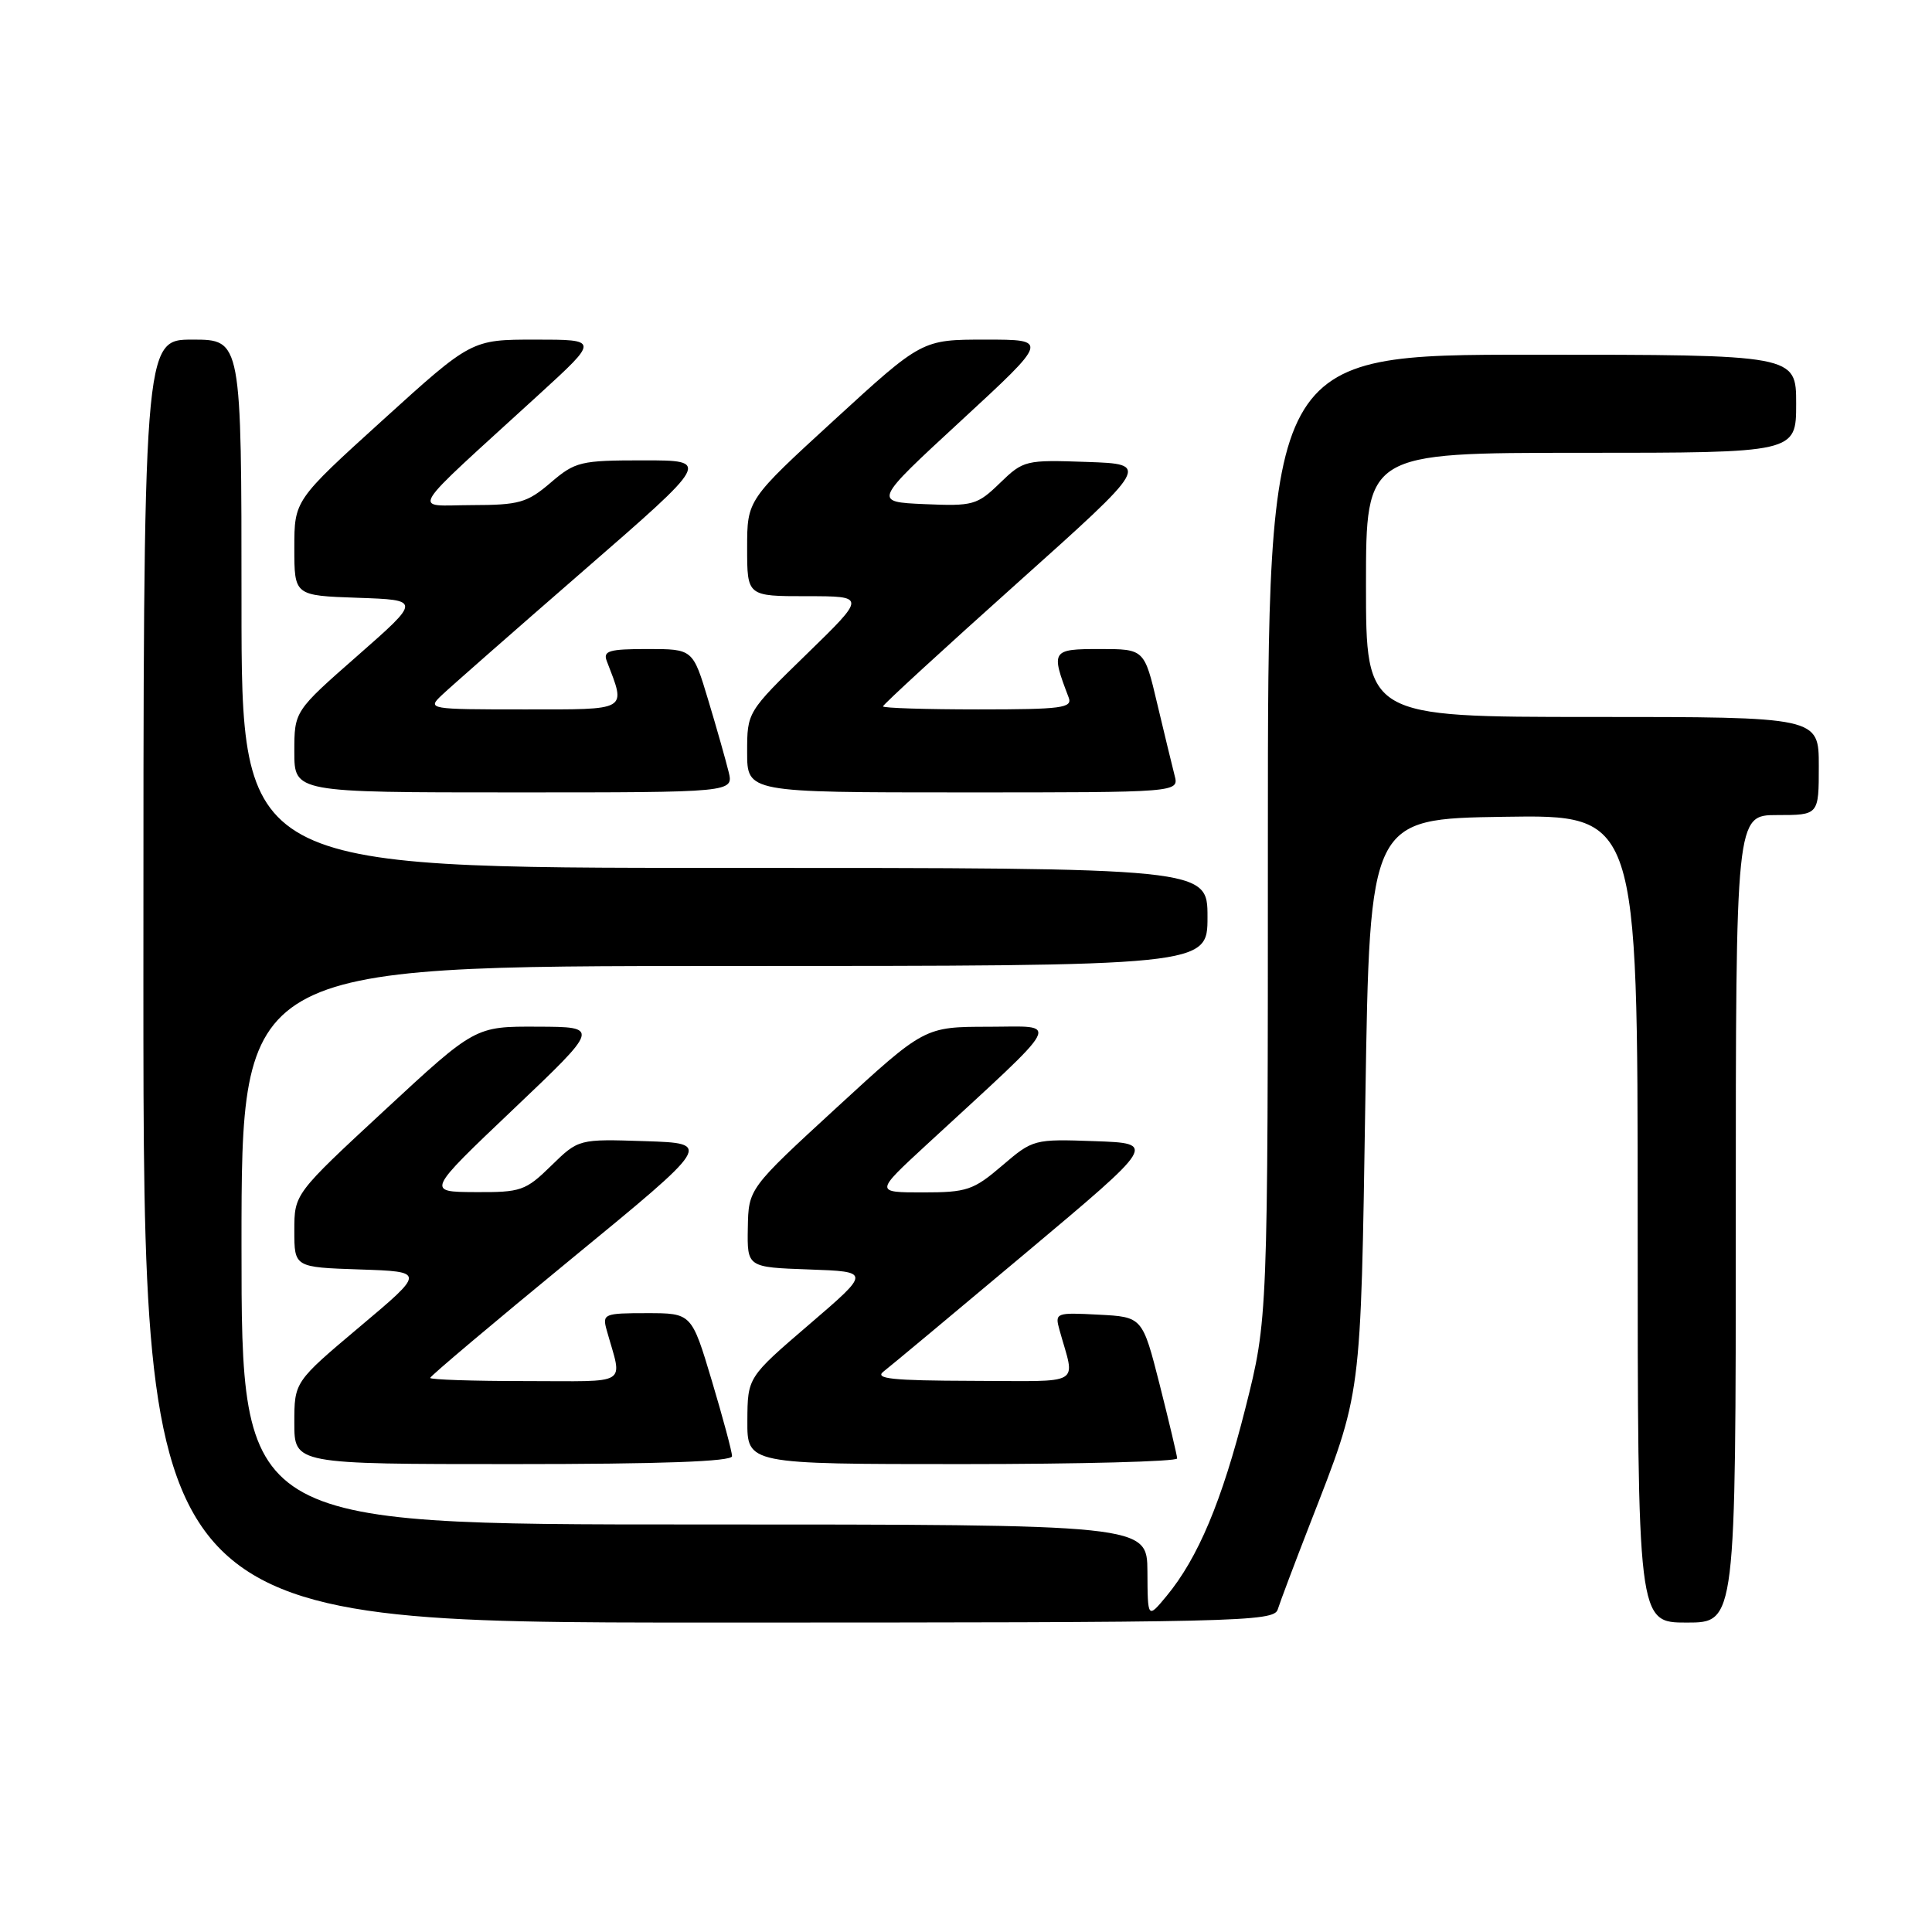 <?xml version="1.0" encoding="UTF-8" standalone="no"?>
<!DOCTYPE svg PUBLIC "-//W3C//DTD SVG 1.1//EN" "http://www.w3.org/Graphics/SVG/1.1/DTD/svg11.dtd" >
<svg xmlns="http://www.w3.org/2000/svg" xmlns:xlink="http://www.w3.org/1999/xlink" version="1.1" viewBox="0 0 256 256">
 <g >
 <path fill="currentColor"
d=" M 169.31 213.25 C 169.61 212.29 171.52 207.22 173.55 202.00 C 180.50 184.14 180.28 185.82 180.92 145.50 C 181.50 108.50 181.50 108.50 199.25 108.23 C 217.00 107.95 217.00 107.95 217.00 161.48 C 217.00 215.00 217.00 215.00 223.50 215.00 C 230.00 215.00 230.00 215.00 230.00 161.50 C 230.00 108.00 230.00 108.00 235.50 108.00 C 241.00 108.00 241.00 108.00 241.00 101.50 C 241.00 95.00 241.00 95.00 211.00 95.00 C 181.00 95.00 181.00 95.00 181.00 77.50 C 181.00 60.00 181.00 60.00 209.50 60.00 C 238.00 60.00 238.00 60.00 238.00 53.50 C 238.00 47.00 238.00 47.00 203.00 47.00 C 168.00 47.00 168.00 47.00 168.00 110.89 C 168.00 174.79 168.00 174.79 165.02 186.60 C 161.90 198.94 158.75 206.44 154.56 211.50 C 152.07 214.50 152.07 214.50 152.04 208.25 C 152.00 202.00 152.00 202.00 92.00 202.00 C 32.00 202.00 32.00 202.00 32.00 165.00 C 32.00 128.00 32.00 128.00 96.00 128.00 C 160.00 128.00 160.00 128.00 160.00 121.50 C 160.00 115.00 160.00 115.00 96.00 115.00 C 32.00 115.00 32.00 115.00 32.00 80.00 C 32.00 45.00 32.00 45.00 25.50 45.00 C 19.00 45.00 19.00 45.00 19.00 130.00 C 19.00 215.00 19.00 215.00 93.88 215.00 C 164.33 215.00 168.80 214.90 169.31 213.25 Z  M 97.00 192.95 C 97.00 192.37 95.79 187.87 94.32 182.95 C 91.64 174.00 91.64 174.00 85.71 174.00 C 80.03 174.00 79.79 174.10 80.39 176.25 C 82.48 183.76 83.69 183.00 69.61 183.00 C 62.67 183.00 57.00 182.81 57.00 182.58 C 57.00 182.35 65.41 175.26 75.68 166.83 C 94.36 151.50 94.36 151.50 85.51 151.21 C 76.67 150.92 76.67 150.92 73.04 154.46 C 69.64 157.79 69.02 158.00 62.96 157.96 C 56.50 157.93 56.50 157.93 68.00 147.00 C 79.50 136.07 79.50 136.07 71.23 136.04 C 62.96 136.00 62.96 136.00 50.98 147.10 C 39.00 158.20 39.00 158.20 39.00 163.06 C 39.00 167.92 39.00 167.92 47.67 168.21 C 56.35 168.50 56.35 168.50 47.67 175.80 C 39.00 183.10 39.00 183.10 39.00 188.55 C 39.00 194.00 39.00 194.00 68.00 194.00 C 87.64 194.00 97.00 193.66 97.00 192.95 Z  M 155.98 193.25 C 155.96 192.84 154.92 188.45 153.67 183.50 C 151.38 174.50 151.38 174.50 145.56 174.20 C 139.91 173.90 139.76 173.96 140.38 176.20 C 142.48 183.78 143.79 183.00 128.86 182.97 C 118.15 182.94 115.81 182.69 117.09 181.72 C 117.96 181.05 126.45 173.97 135.95 166.00 C 153.23 151.50 153.23 151.50 145.07 151.21 C 137.00 150.92 136.87 150.96 132.78 154.46 C 128.98 157.71 128.12 158.00 122.28 158.00 C 115.93 158.00 115.93 158.00 122.70 151.75 C 141.28 134.62 140.53 136.04 131.00 136.05 C 122.50 136.06 122.50 136.06 110.84 146.78 C 99.18 157.50 99.18 157.50 99.09 162.71 C 99.00 167.92 99.00 167.92 107.19 168.21 C 115.38 168.50 115.38 168.50 107.22 175.50 C 99.06 182.50 99.06 182.50 99.03 188.25 C 99.00 194.00 99.00 194.00 127.50 194.00 C 143.18 194.00 155.99 193.66 155.98 193.25 Z  M 96.54 102.25 C 96.17 100.74 94.96 96.46 93.84 92.75 C 91.81 86.00 91.81 86.00 85.80 86.00 C 80.71 86.00 79.88 86.24 80.40 87.59 C 82.96 94.28 83.45 94.00 69.39 94.00 C 56.80 94.00 56.59 93.96 58.53 92.12 C 59.61 91.09 68.07 83.66 77.32 75.62 C 94.14 61.00 94.14 61.00 85.28 61.00 C 76.91 61.00 76.23 61.16 72.96 63.96 C 69.85 66.62 68.80 66.92 62.50 66.93 C 54.56 66.95 53.57 68.59 71.44 52.25 C 79.37 45.00 79.37 45.00 70.92 45.00 C 62.47 45.00 62.47 45.00 50.73 55.65 C 39.00 66.29 39.00 66.29 39.00 72.61 C 39.00 78.92 39.00 78.92 47.39 79.21 C 55.78 79.50 55.78 79.50 47.39 86.87 C 39.00 94.23 39.00 94.23 39.00 99.62 C 39.00 105.00 39.00 105.00 68.11 105.00 C 97.22 105.00 97.22 105.00 96.54 102.25 Z  M 155.64 102.75 C 155.32 101.51 154.29 97.24 153.34 93.25 C 151.63 86.00 151.63 86.00 145.71 86.00 C 139.34 86.00 139.22 86.19 141.60 92.41 C 142.14 93.81 140.73 94.00 129.61 94.00 C 122.67 94.00 117.00 93.82 117.00 93.60 C 117.00 93.37 124.96 86.06 134.69 77.35 C 152.39 61.50 152.39 61.50 144.04 61.21 C 135.88 60.92 135.61 60.99 132.49 64.01 C 129.48 66.93 128.93 67.08 122.50 66.80 C 115.69 66.50 115.69 66.50 127.34 55.75 C 138.99 45.00 138.99 45.00 130.58 45.00 C 122.17 45.00 122.17 45.00 110.59 55.61 C 99.00 66.23 99.00 66.23 99.00 72.61 C 99.00 79.00 99.00 79.00 106.89 79.00 C 114.77 79.00 114.77 79.00 106.89 86.67 C 99.00 94.35 99.00 94.35 99.00 99.67 C 99.00 105.00 99.00 105.00 127.62 105.00 C 156.23 105.00 156.23 105.00 155.64 102.75 Z "/>
</g>
</svg>